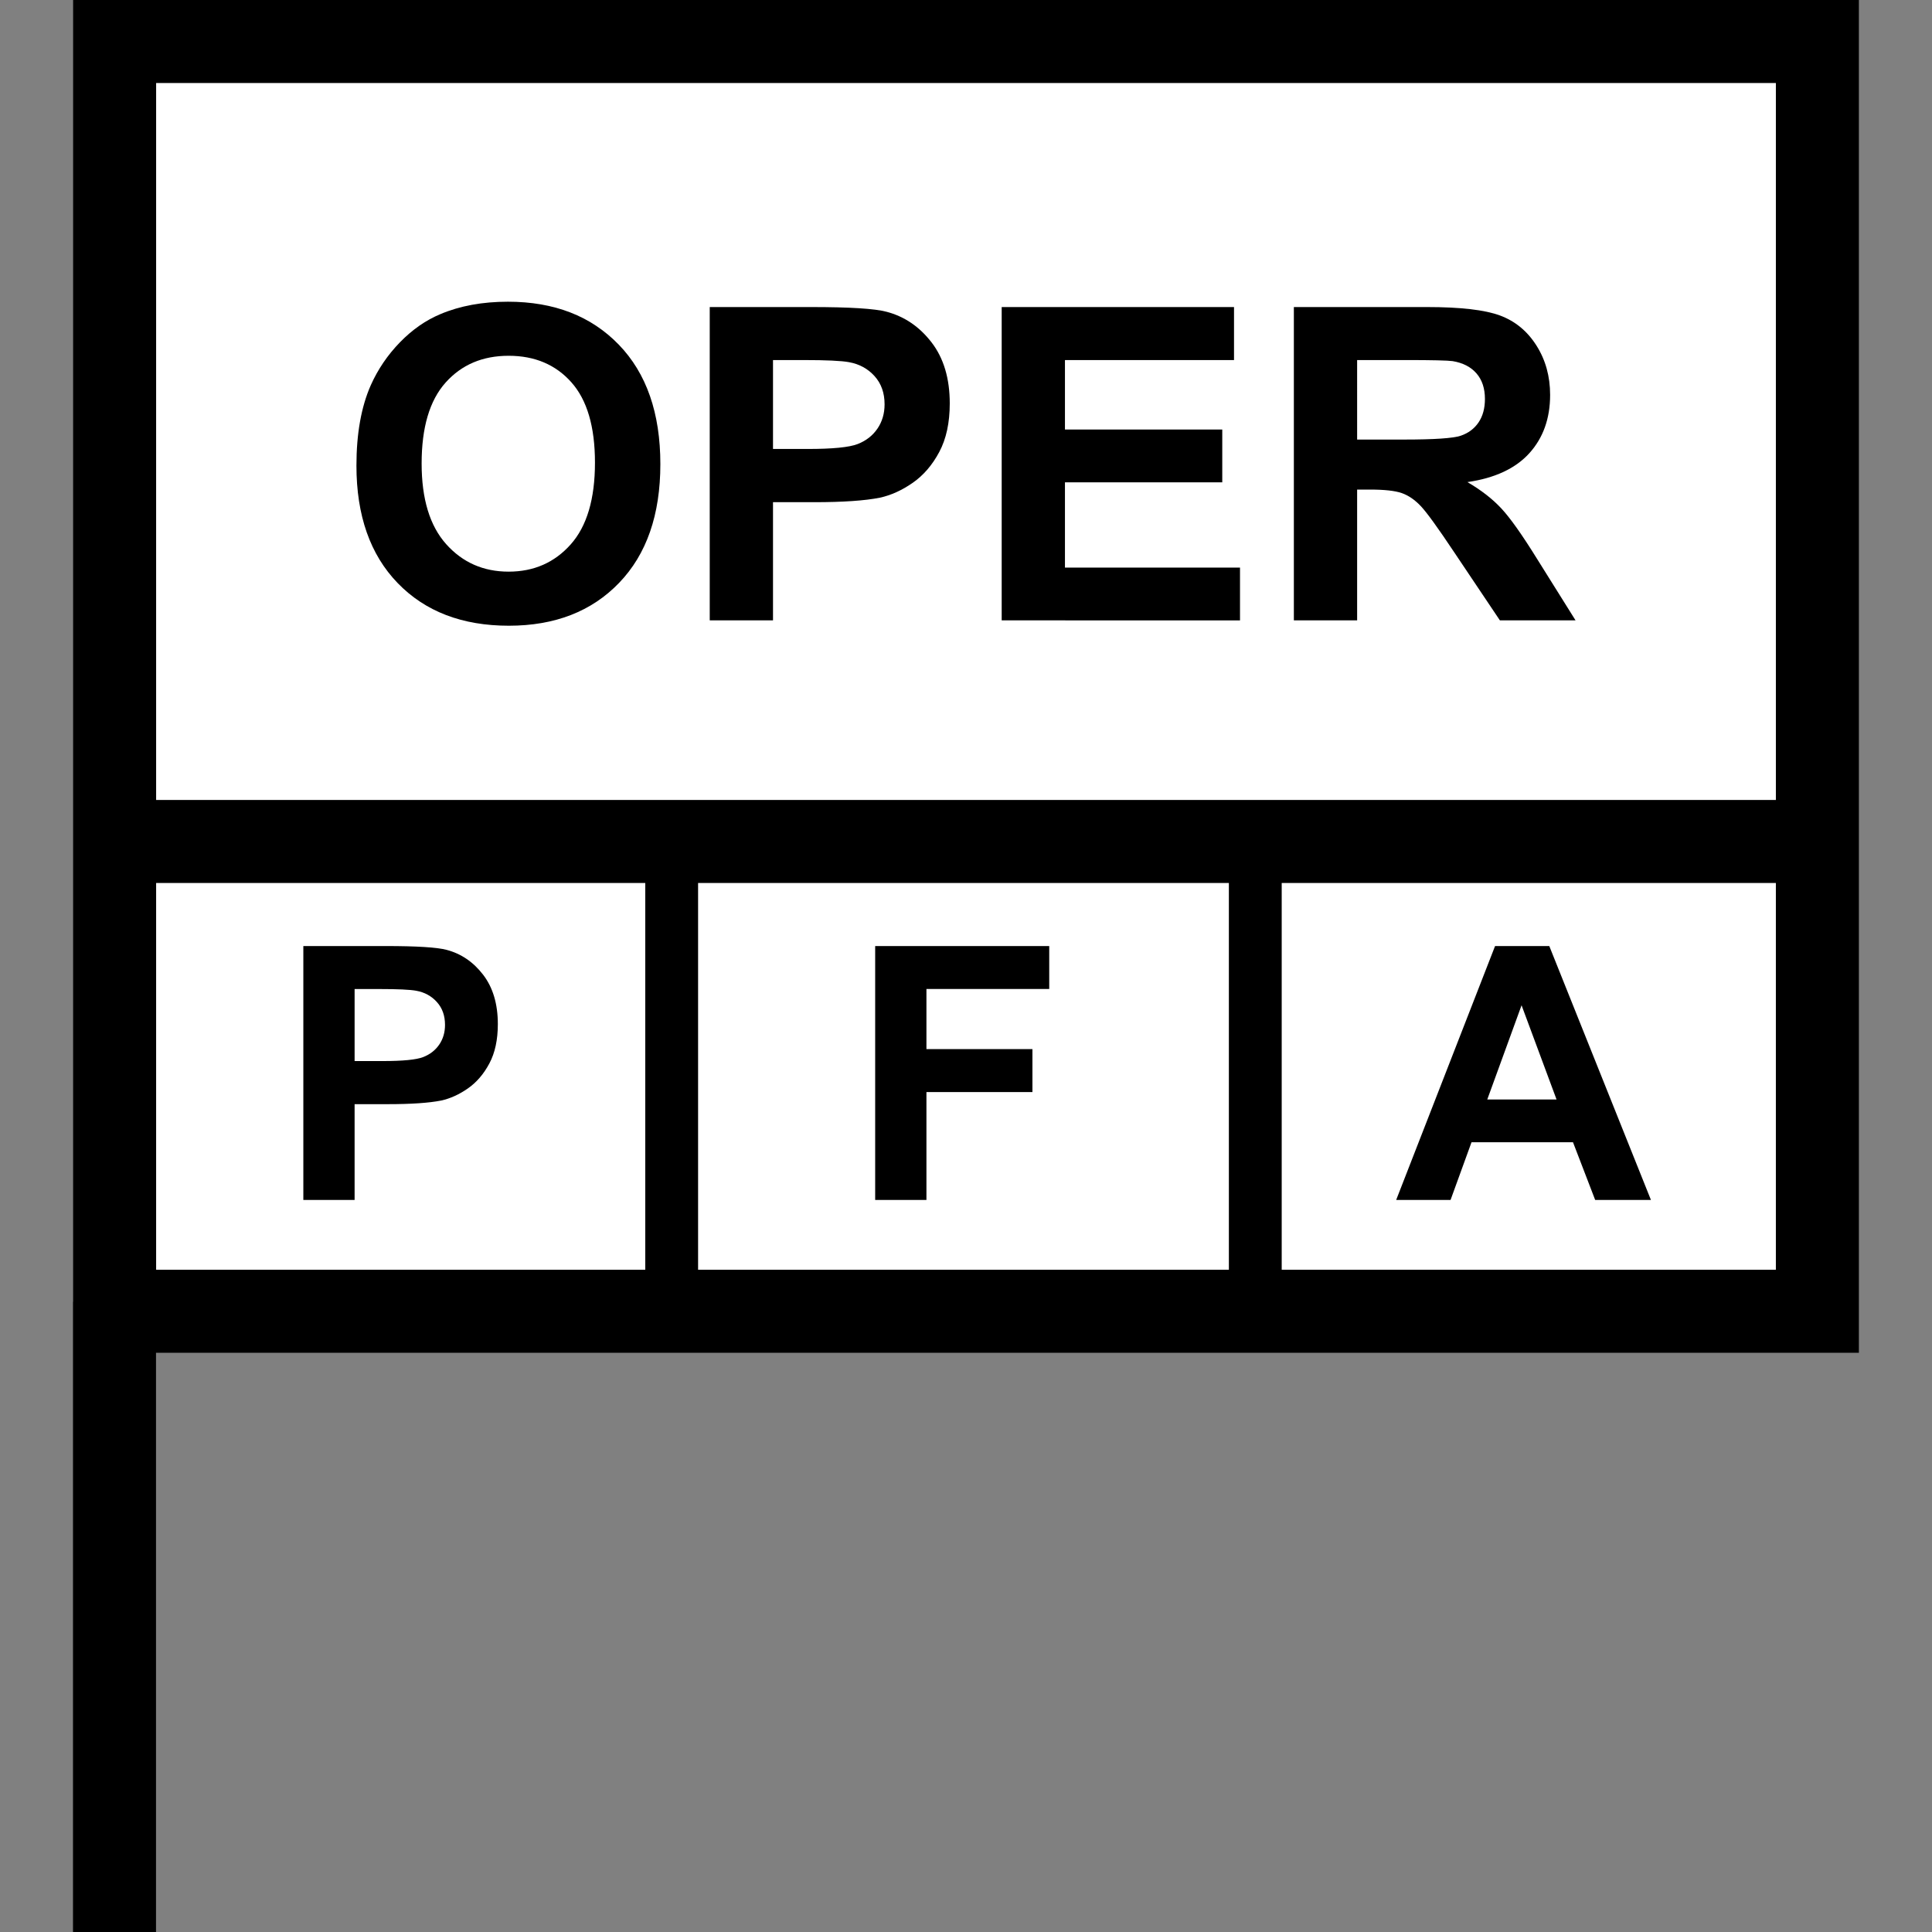 <?xml version="1.0" encoding="utf-8"?>
<!-- Generator: Adobe Illustrator 16.0.0, SVG Export Plug-In . SVG Version: 6.00 Build 0)  -->
<!DOCTYPE svg PUBLIC "-//W3C//DTD SVG 1.1//EN" "http://www.w3.org/Graphics/SVG/1.1/DTD/svg11.dtd">
<svg version="1.1" id="Layer_1" xmlns="http://www.w3.org/2000/svg" xmlns:xlink="http://www.w3.org/1999/xlink" x="0px" y="0px"
	 width="256px" height="256px" viewBox="0 0 256 256" enable-background="new 0 0 256 256" xml:space="preserve">
<rect x="0" y="0" width="256" height="256" fill="#808080" stroke="none"/>
<rect x="15.5" y="5" fill="#FFFFFF" width="224.5" height="168"/>
<path d="M246.313,0H9.688v172.5H9.672V256h11v-76.75h225.641V0z M235.313,11v95H20.688V11H235.313z M162.833,117v51.25H92.5V117
	H162.833z M20.688,117H85.5v51.25H20.688V117z M169.833,168.25V117h65.479v51.25H169.833z"/>
<g>
	<path d="M40.194,159v-33.644h10.901c4.131,0,6.823,0.169,8.078,0.505c1.928,0.505,3.542,1.603,4.842,3.293
		c1.3,1.691,1.951,3.875,1.951,6.553c0,2.064-0.375,3.803-1.125,5.209c-0.75,1.408-1.702,2.514-2.857,3.316
		c-1.156,0.803-2.33,1.334-3.523,1.595c-1.622,0.321-3.97,0.481-7.045,0.481h-4.429V159H40.194z M46.987,131.048v9.548h3.718
		c2.677,0,4.467-0.177,5.37-0.529c0.902-0.352,1.61-0.901,2.123-1.651c0.513-0.749,0.769-1.621,0.769-2.615
		c0-1.225-0.36-2.233-1.079-3.028c-0.719-0.797-1.629-1.293-2.731-1.492c-0.811-0.152-2.44-0.229-4.888-0.229h-3.282V131.048z"/>
</g>
<g>
	<path d="M115.965,159v-33.644h23.064v5.691h-16.271v7.965h14.044v5.69h-14.044V159H115.965z"/>
</g>
<g>
	<path d="M218.758,159h-7.389l-2.938-7.643h-13.449L192.206,159H185l13.104-33.644h7.185L218.758,159z M206.251,145.689
		l-4.636-12.484l-4.545,12.484H206.251z"/>
</g>
<g>
	<path d="M47.23,61.699c0-4.229,0.632-7.778,1.897-10.648c0.944-2.114,2.232-4.012,3.866-5.692c1.633-1.68,3.422-2.926,5.367-3.738
		c2.586-1.095,5.569-1.643,8.949-1.643c6.117,0,11.012,1.897,14.684,5.692c3.672,3.795,5.508,9.072,5.508,15.831
		c0,6.703-1.822,11.947-5.466,15.732c-3.644,3.786-8.515,5.678-14.613,5.678c-6.174,0-11.083-1.883-14.727-5.65
		C49.052,73.495,47.23,68.308,47.23,61.699z M55.868,61.416c0,4.701,1.085,8.265,3.257,10.691c2.171,2.426,4.928,3.639,8.27,3.639
		s6.084-1.204,8.227-3.611c2.143-2.407,3.214-6.018,3.214-10.833c0-4.758-1.043-8.307-3.129-10.648
		c-2.086-2.341-4.857-3.512-8.312-3.512s-6.24,1.185-8.354,3.554C56.925,53.066,55.868,56.64,55.868,61.416z"/>
	<path d="M94.044,82.203V40.686h13.452c5.098,0,8.42,0.208,9.969,0.623c2.379,0.623,4.371,1.978,5.975,4.064
		c1.605,2.086,2.408,4.782,2.408,8.085c0,2.549-0.463,4.692-1.389,6.429c-0.925,1.737-2.1,3.101-3.525,4.092
		c-1.426,0.991-2.875,1.647-4.347,1.968c-2.001,0.396-4.899,0.595-8.694,0.595h-5.466v15.661H94.044z M102.427,47.709V59.49h4.588
		c3.304,0,5.513-0.217,6.627-0.651c1.114-0.434,1.987-1.114,2.62-2.039c0.632-0.925,0.949-2.001,0.949-3.229
		c0-1.51-0.444-2.756-1.331-3.738c-0.888-0.981-2.011-1.595-3.37-1.841c-1.001-0.188-3.012-0.283-6.032-0.283H102.427z"/>
	<path d="M132.729,82.203V40.686h30.785v7.023h-22.402v9.204h20.844v6.995h-20.844v11.3h23.195v6.995H132.729z"/>
	<path d="M171.443,82.203V40.686h17.643c4.438,0,7.662,0.373,9.672,1.119c2.012,0.746,3.621,2.072,4.828,3.979
		c1.209,1.907,1.813,4.088,1.813,6.542c0,3.115-0.916,5.688-2.746,7.717c-1.832,2.03-4.57,3.309-8.213,3.837
		c1.813,1.058,3.309,2.219,4.488,3.483c1.18,1.265,2.771,3.512,4.771,6.74l5.07,8.1h-10.025l-6.061-9.034
		c-2.152-3.229-3.625-5.263-4.418-6.103c-0.793-0.84-1.633-1.416-2.521-1.728c-0.887-0.312-2.293-0.467-4.219-0.467h-1.699v17.332
		H171.443z M179.826,58.244h6.201c4.021,0,6.533-0.17,7.533-0.51c1.002-0.34,1.785-0.925,2.352-1.756
		c0.566-0.831,0.85-1.869,0.85-3.115c0-1.397-0.373-2.525-1.119-3.384c-0.746-0.859-1.799-1.402-3.158-1.628
		c-0.68-0.094-2.719-0.142-6.117-0.142h-6.541V58.244z"/>
</g>
</svg>
